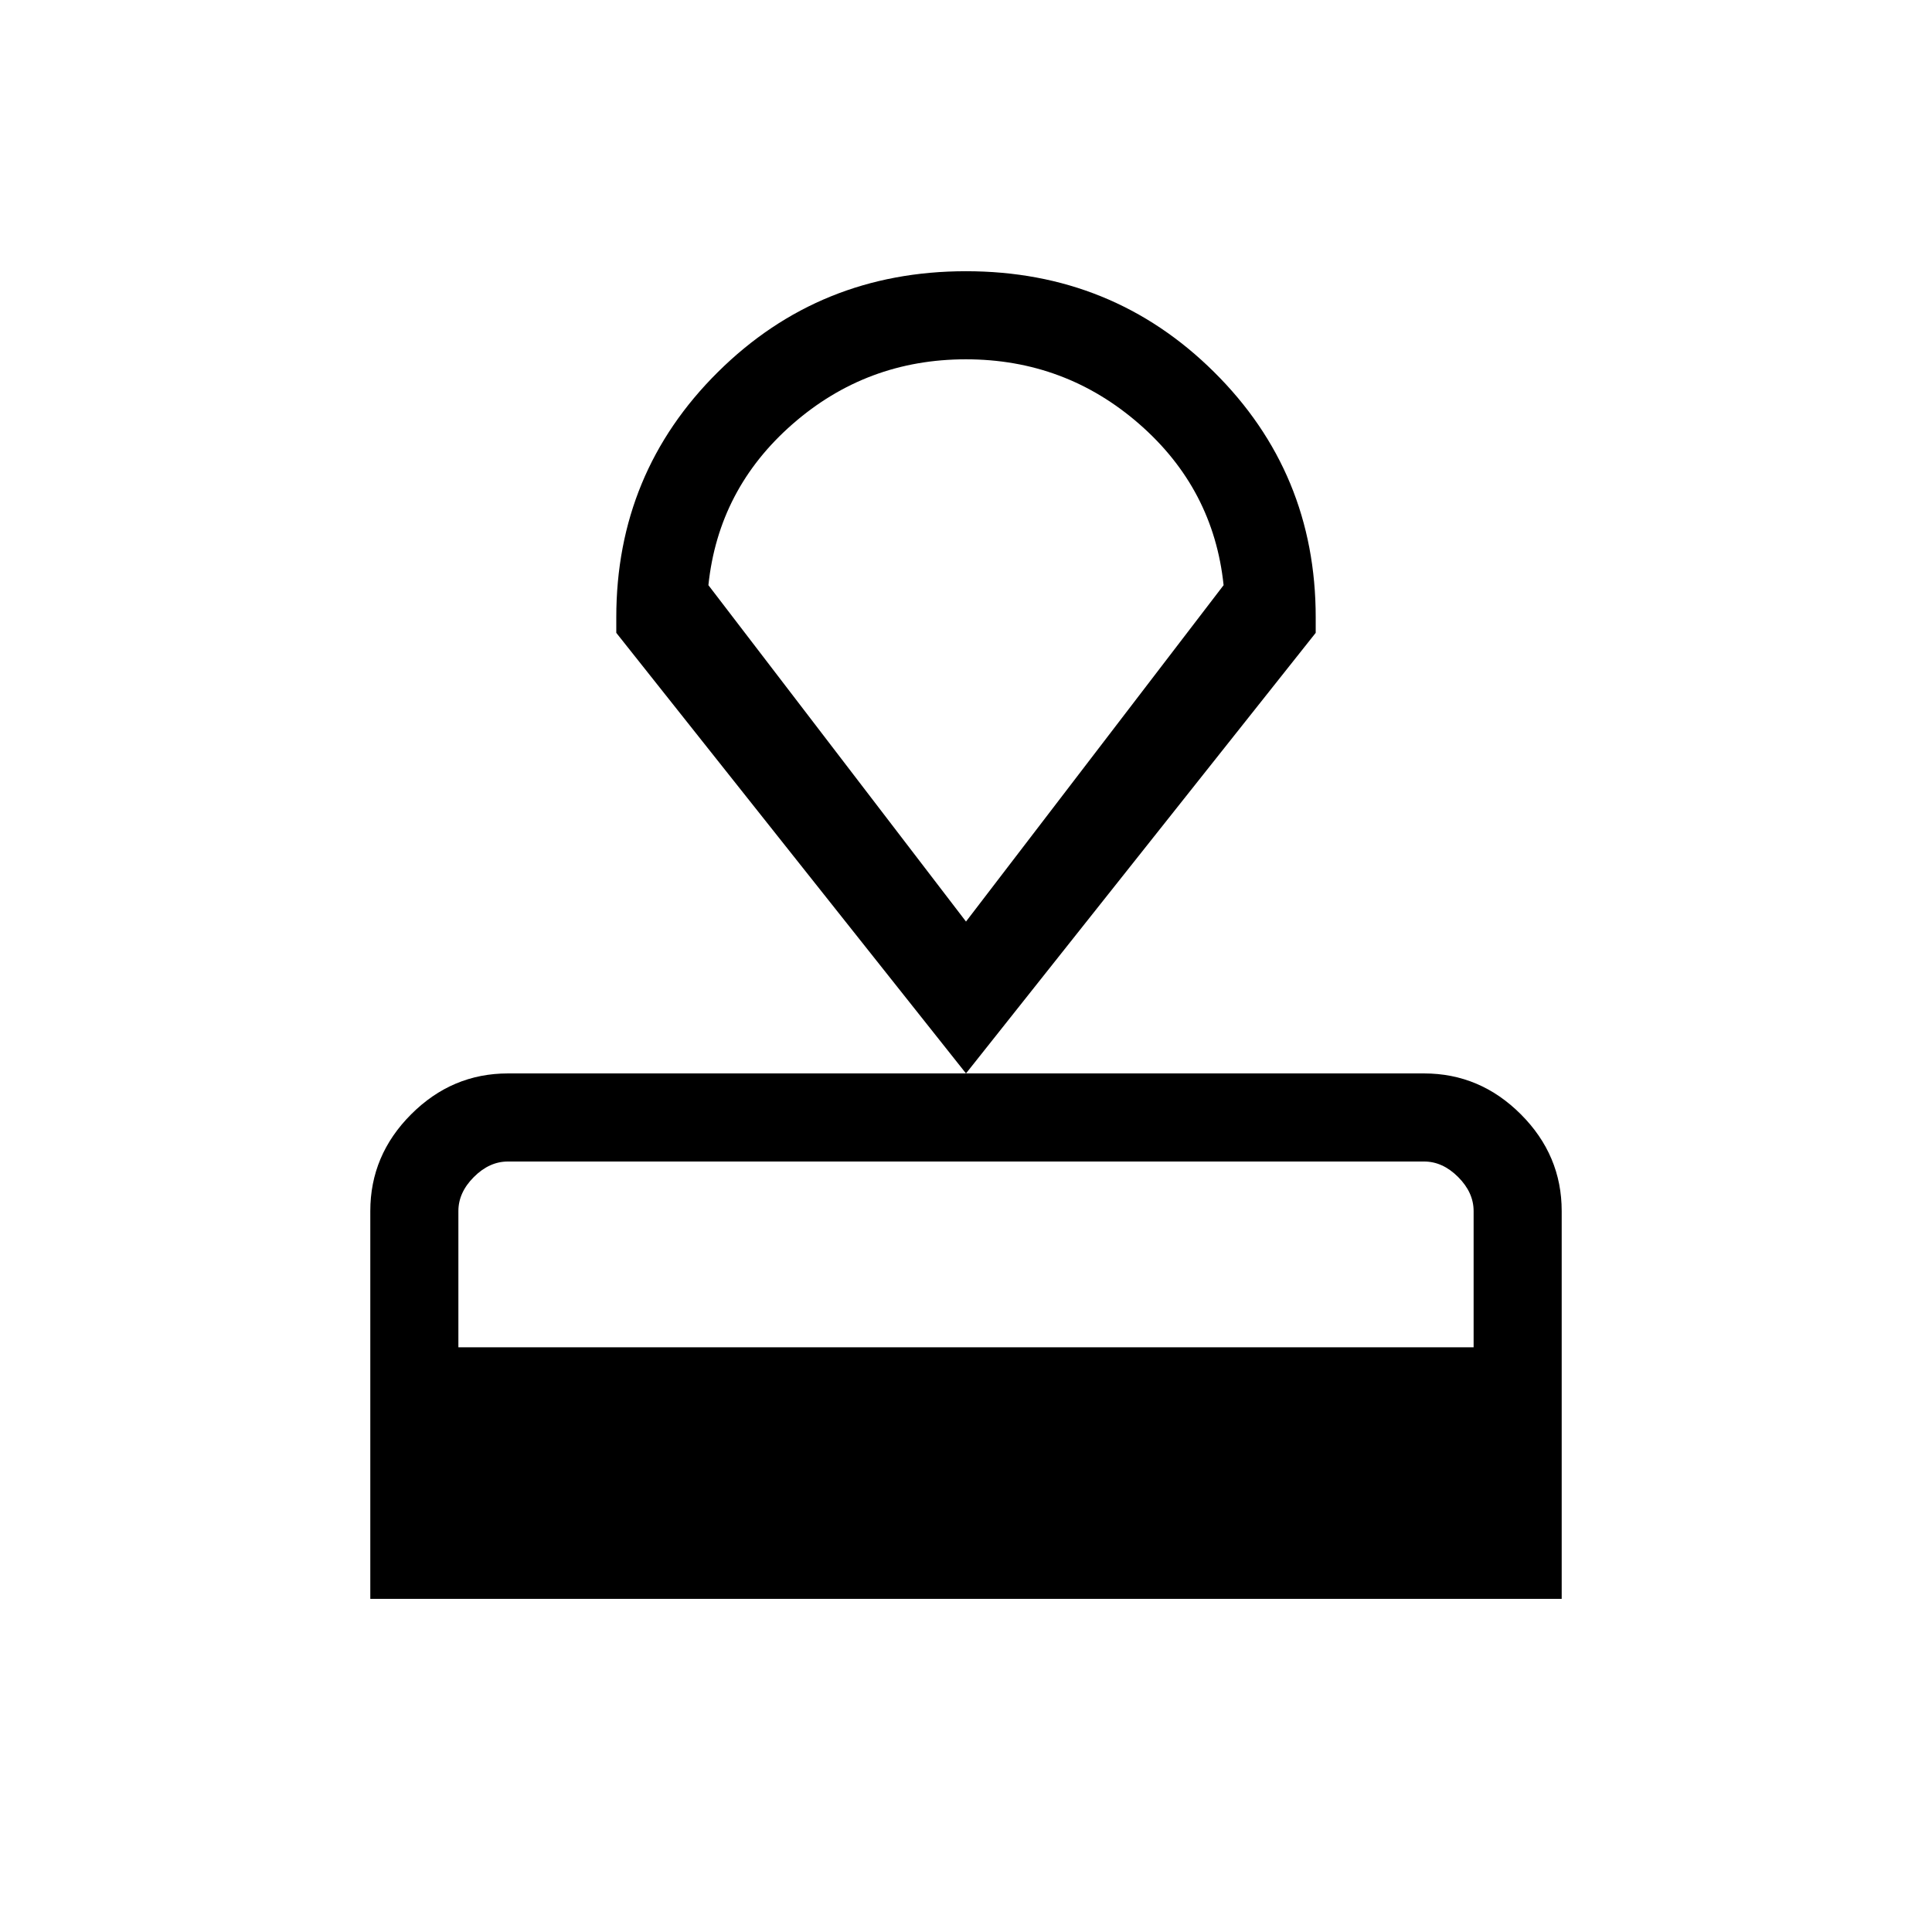 <svg xmlns="http://www.w3.org/2000/svg" height="48" viewBox="0 -960 960 960" width="48"><path d="M184-165.54v-192.69q0-27.78 20.3-48.08 20.3-20.31 48.08-20.31h455.24q27.78 0 48.08 20.31 20.3 20.3 20.3 48.08v192.69H184Zm43.77-125h504.46v-67.69q0-9.23-7.69-16.92-7.69-7.7-16.92-7.7H252.38q-9.23 0-16.92 7.7-7.69 7.69-7.69 16.92v67.69ZM480-426.62 306.23-645.54v-7.69q0-71.85 50.51-121.92 50.51-50.08 123.26-50.08t123.26 50.08q50.51 50.07 50.51 121.92v7.69L480-426.62Zm0-75.46 128-167.15q-5-47.85-41.87-80.04-36.86-32.19-86.19-32.19-49.32 0-86.13 32.19Q357-717.08 352-669.23l128 167.15Zm0-140.07Z"/></svg>